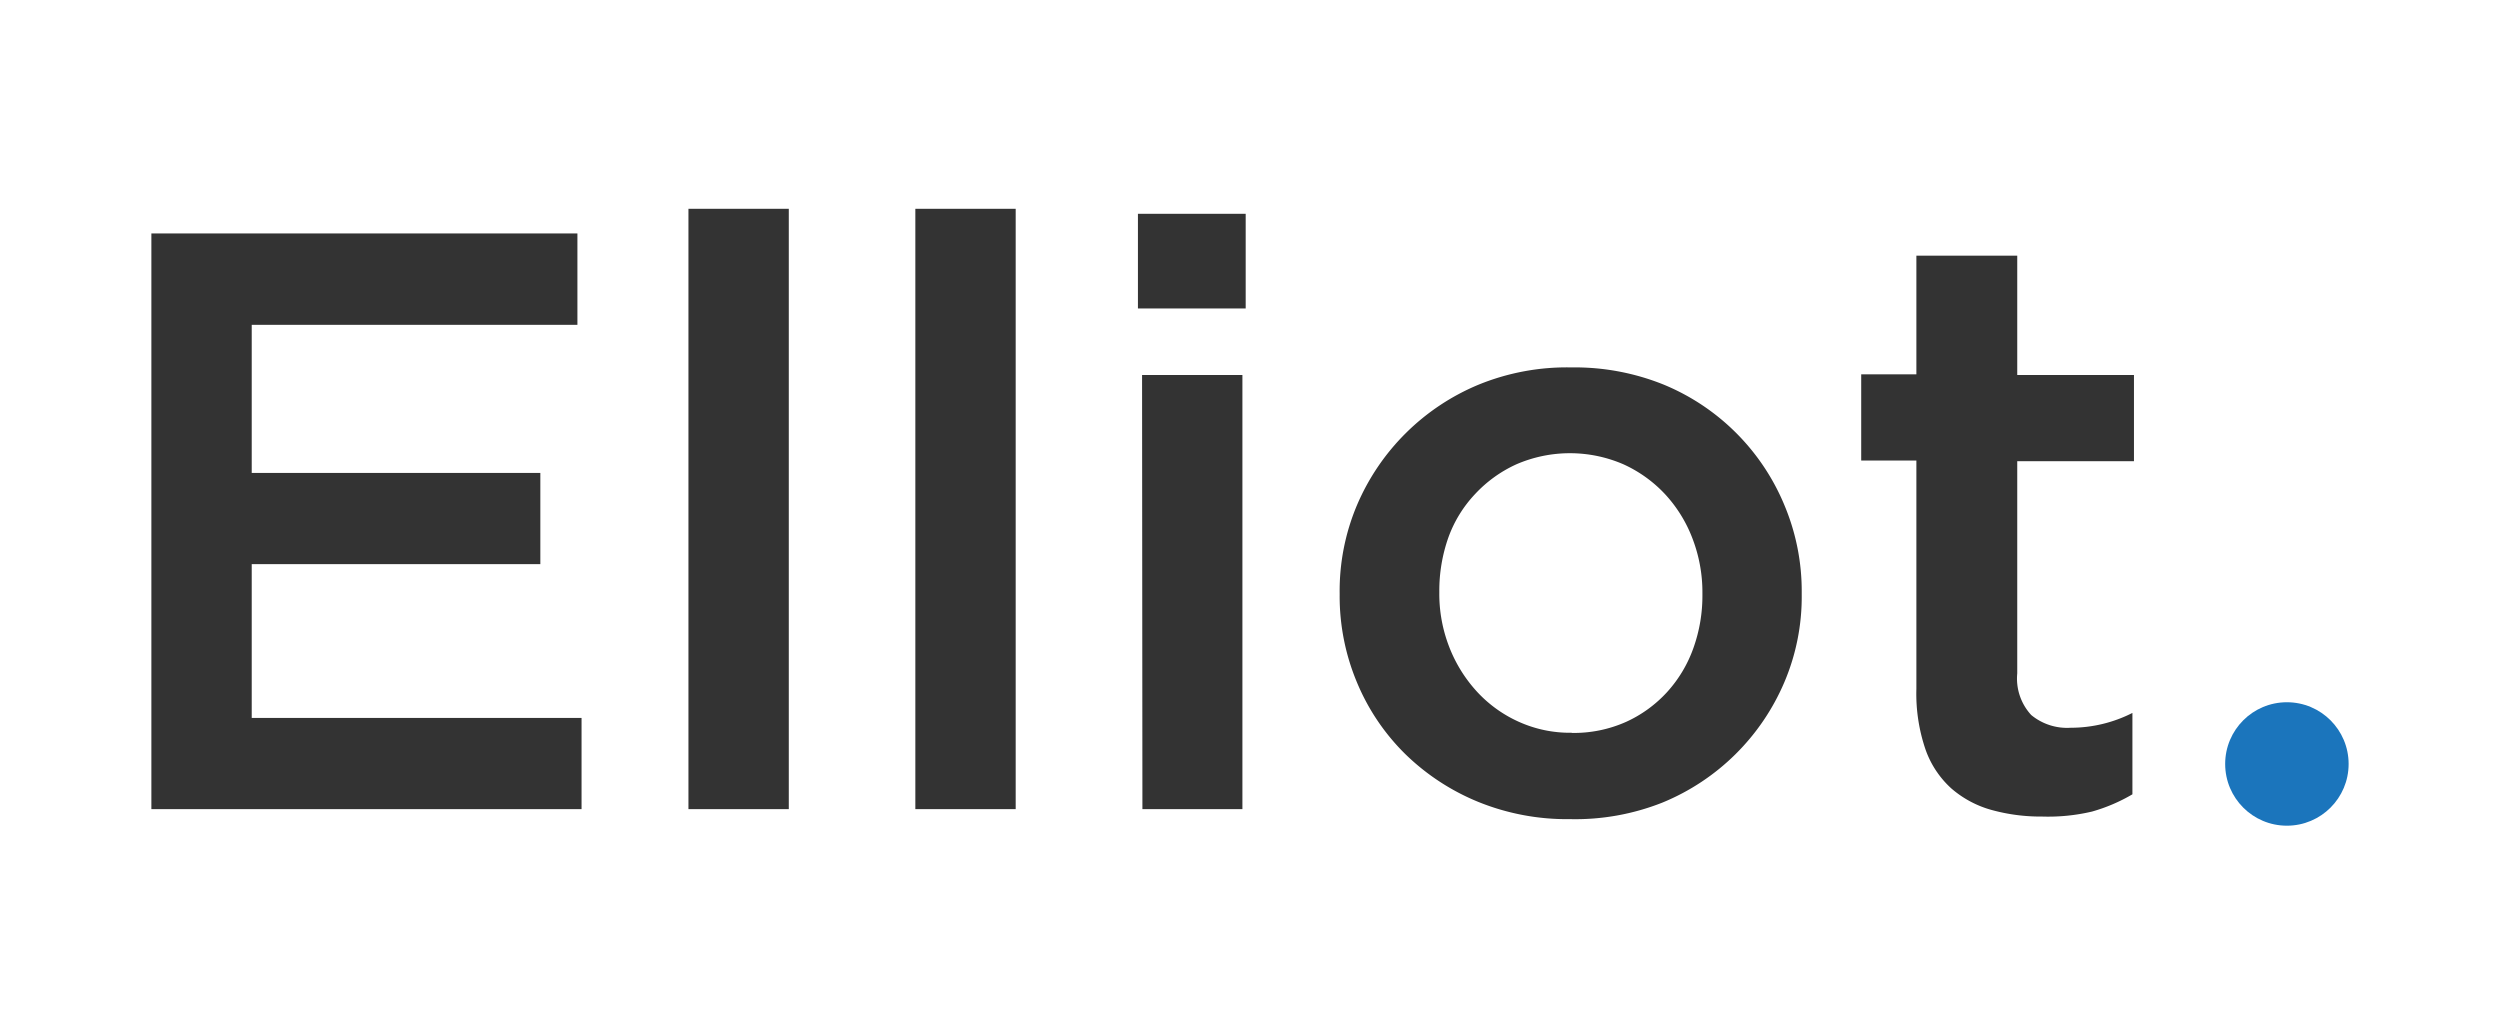 <svg id="Layer_1" data-name="Layer 1"
	xmlns="http://www.w3.org/2000/svg" viewBox="0 0 145 60">
	<defs>
		<style>.cls-1{fill:#333;}.cls-2{fill:#1b75bc;}</style>
	</defs>
	<title>elliot-logo</title>
	<path class="cls-1" d="M8.78,13.54H33.49v5.3H14.6v8.59H31.34v5.29H14.6v8.92H33.73v5.29H8.78Z"/>
	<path class="cls-1" d="M39.93,12.11h5.82V46.93H39.93Z"/>
	<path class="cls-1" d="M53.09,12.11h5.82V46.93H53.09Z"/>
	<path class="cls-1" d="M66,12.4h6.25v5.49H66Zm.24,9.35h5.82V46.93H66.26Z"/>
	<path class="cls-1" d="M91.06,47.51a13.67,13.67,0,0,1-5.32-1,13.22,13.22,0,0,1-4.25-2.79,12.64,12.64,0,0,1-2.79-4.15,12.93,12.93,0,0,1-1-5.06v-.1a12.78,12.78,0,0,1,1-5.1,13.14,13.14,0,0,1,7.06-7,13.53,13.53,0,0,1,5.37-1,13.8,13.8,0,0,1,5.37,1,12.91,12.91,0,0,1,7,7,12.87,12.87,0,0,1,1,5.08v.1a12.66,12.66,0,0,1-1,5.06,13.08,13.08,0,0,1-7.08,7A13.7,13.7,0,0,1,91.06,47.51Zm.1-5a7.45,7.45,0,0,0,3.15-.64,7.32,7.32,0,0,0,2.39-1.74,7.53,7.53,0,0,0,1.52-2.55,9,9,0,0,0,.52-3.08v-.1a8.69,8.69,0,0,0-.57-3.15,7.92,7.92,0,0,0-1.59-2.58,7.61,7.61,0,0,0-2.42-1.74,7.81,7.81,0,0,0-6.21,0,7.51,7.51,0,0,0-2.39,1.72A7.25,7.25,0,0,0,84,31.19a9.27,9.27,0,0,0-.52,3.1v.1a8.49,8.49,0,0,0,.57,3.12,8.23,8.23,0,0,0,1.59,2.58,7.43,7.43,0,0,0,2.42,1.76A7.22,7.22,0,0,0,91.16,42.5Z"/>
	<path class="cls-1" d="M118.44,47.36a10.68,10.68,0,0,1-2.92-.38,6,6,0,0,1-2.33-1.24,5.5,5.5,0,0,1-1.51-2.27,10,10,0,0,1-.53-3.51V26.71h-3.2v-5h3.2V14.83H117v6.92h6.77v5H117V39.06a3.12,3.12,0,0,0,.81,2.41,3.27,3.27,0,0,0,2.29.74,7.9,7.9,0,0,0,3.58-.86v4.72a10,10,0,0,1-2.34,1A11.08,11.08,0,0,1,118.44,47.36Z"/>
	<circle class="cls-2" cx="132.64" cy="44.31" r="3.58"/>
</svg>